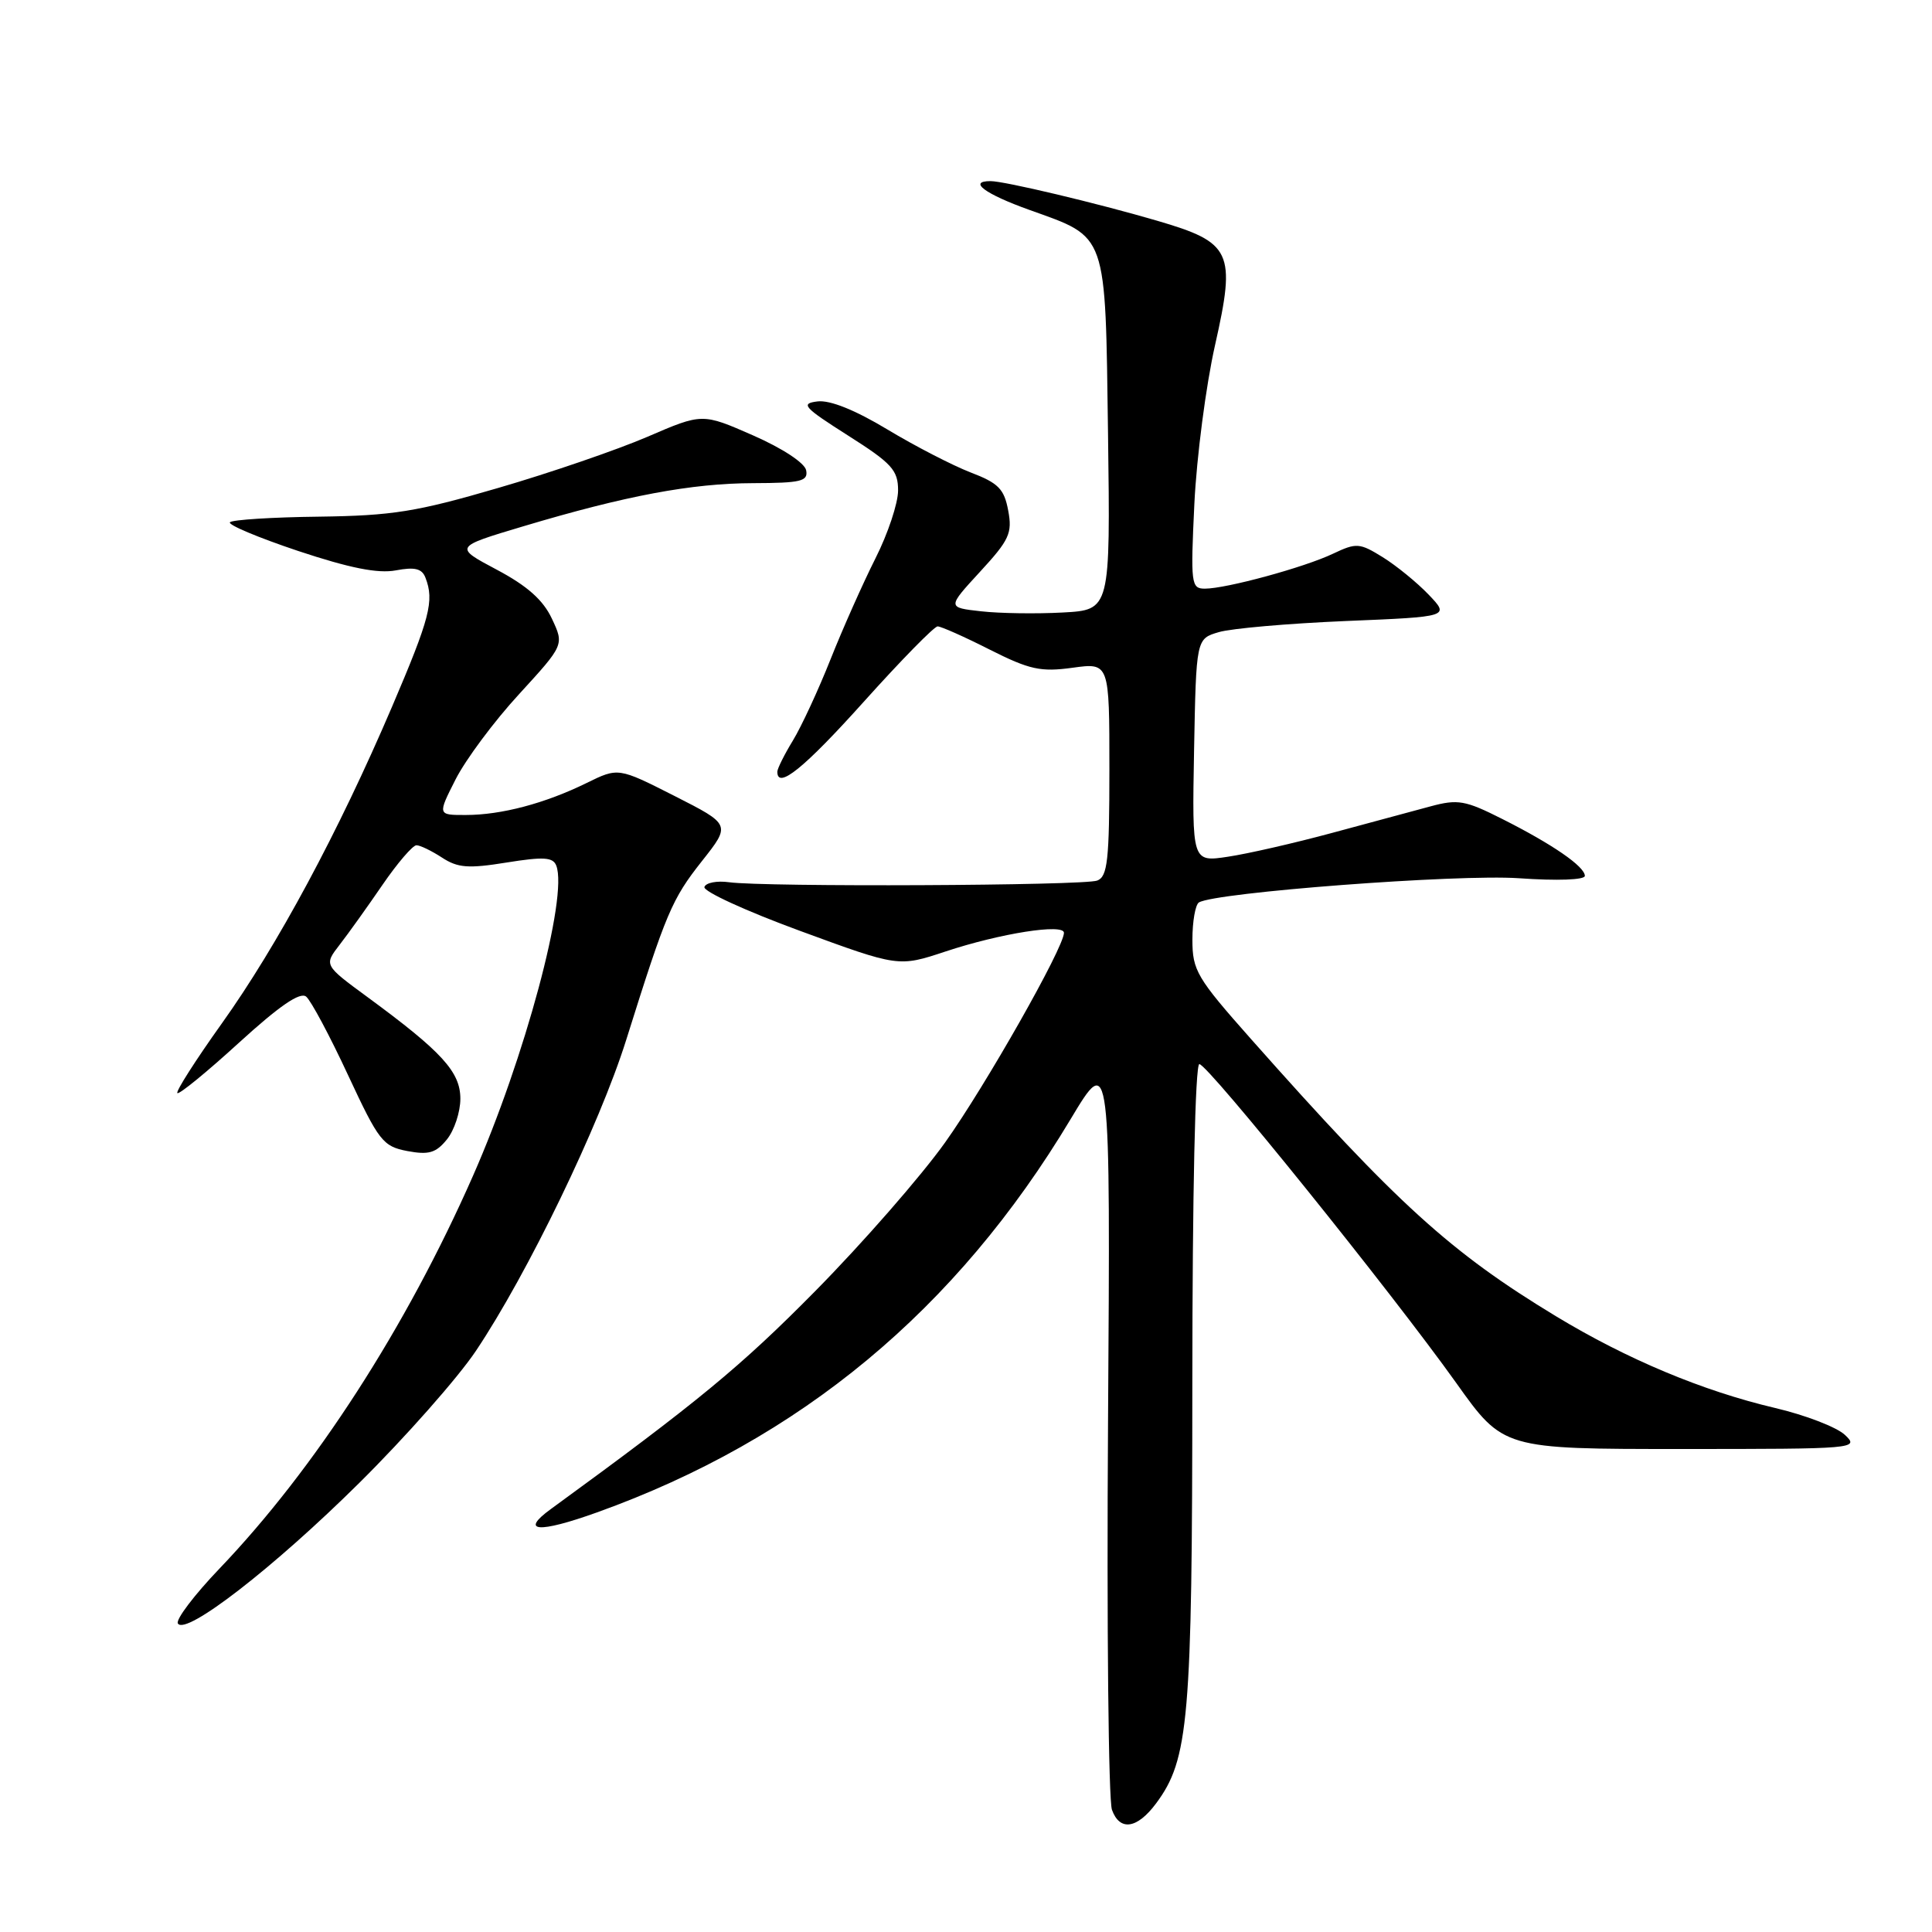 <?xml version="1.0" encoding="UTF-8" standalone="no"?>
<!DOCTYPE svg PUBLIC "-//W3C//DTD SVG 1.1//EN" "http://www.w3.org/Graphics/SVG/1.1/DTD/svg11.dtd" >
<svg xmlns="http://www.w3.org/2000/svg" xmlns:xlink="http://www.w3.org/1999/xlink" version="1.1" viewBox="0 0 256 256">
 <g >
 <path fill="currentColor"
d=" M 153.18 238.97 C 157.52 233.14 157.98 227.90 157.99 183.25 C 158.00 158.21 158.37 141.00 158.92 141.00 C 160.04 141.00 184.32 171.14 192.96 183.25 C 199.19 192.00 199.19 192.00 222.82 192.00 C 245.90 192.00 246.40 191.96 244.47 190.14 C 243.39 189.11 239.21 187.50 235.19 186.56 C 225.59 184.30 215.59 180.11 206.16 174.40 C 192.17 165.92 185.15 159.54 165.75 137.66 C 158.58 129.57 158.00 128.59 158.00 124.52 C 158.00 122.10 158.39 119.88 158.86 119.58 C 161.03 118.25 193.15 115.81 201.25 116.37 C 206.35 116.73 210.00 116.59 210.00 116.06 C 210.00 114.82 205.70 111.86 199.04 108.51 C 194.15 106.04 193.17 105.87 189.54 106.85 C 187.32 107.44 181.44 109.03 176.49 110.37 C 171.53 111.71 165.33 113.13 162.71 113.52 C 157.95 114.24 157.95 114.24 158.22 99.44 C 158.50 84.64 158.50 84.64 161.50 83.76 C 163.15 83.27 170.71 82.61 178.30 82.29 C 192.10 81.72 192.10 81.72 189.30 78.79 C 187.76 77.18 185.02 74.95 183.22 73.83 C 180.15 71.93 179.73 71.90 176.63 73.37 C 172.81 75.19 162.48 78.00 159.65 78.00 C 157.83 78.00 157.75 77.38 158.26 66.75 C 158.56 60.56 159.79 51.10 161.00 45.73 C 163.79 33.35 163.22 32.14 153.30 29.24 C 145.41 26.93 133.06 23.99 131.25 24.00 C 128.22 24.00 130.50 25.70 136.39 27.81 C 146.81 31.55 146.45 30.53 146.82 57.51 C 147.13 80.82 147.13 80.82 140.82 81.16 C 137.34 81.35 132.47 81.28 130.00 81.00 C 125.50 80.50 125.50 80.50 129.86 75.76 C 133.74 71.55 134.16 70.65 133.59 67.64 C 133.06 64.78 132.28 64.00 128.61 62.60 C 126.23 61.68 121.26 59.12 117.59 56.91 C 113.31 54.33 109.98 52.99 108.33 53.19 C 106.03 53.47 106.47 53.96 112.37 57.71 C 118.19 61.40 119.00 62.30 119.00 64.99 C 119.00 66.68 117.65 70.73 116.00 73.99 C 114.36 77.25 111.68 83.26 110.06 87.34 C 108.44 91.42 106.19 96.28 105.06 98.13 C 103.93 99.98 103.01 101.84 103.00 102.25 C 102.99 104.67 106.54 101.80 114.46 92.98 C 119.39 87.49 123.79 83.00 124.24 83.00 C 124.69 83.00 127.80 84.38 131.15 86.08 C 136.43 88.74 137.90 89.06 142.12 88.48 C 147.00 87.81 147.00 87.81 147.00 101.94 C 147.00 113.99 146.76 116.15 145.39 116.68 C 143.63 117.36 101.27 117.55 96.60 116.90 C 95.00 116.68 93.53 116.96 93.34 117.53 C 93.14 118.10 98.85 120.72 106.02 123.35 C 119.06 128.14 119.06 128.14 125.28 126.08 C 132.54 123.67 141.01 122.34 140.98 123.61 C 140.94 125.61 130.60 143.84 125.24 151.37 C 122.08 155.81 114.33 164.69 108.00 171.10 C 98.19 181.04 92.45 185.78 73.00 199.95 C 68.80 203.00 71.34 203.19 79.11 200.40 C 106.05 190.73 126.72 173.57 141.87 148.28 C 147.14 139.50 147.14 139.50 146.82 188.50 C 146.64 215.45 146.88 238.54 147.34 239.81 C 148.37 242.67 150.67 242.34 153.18 238.97 Z  M 47.60 196.50 C 53.71 190.45 60.67 182.57 63.06 179.00 C 69.91 168.78 79.43 149.08 82.97 137.81 C 88.28 120.90 89.02 119.15 93.01 114.10 C 96.84 109.26 96.84 109.26 89.38 105.47 C 81.92 101.69 81.92 101.69 77.71 103.76 C 72.23 106.45 66.43 107.99 61.73 107.99 C 57.97 108.00 57.97 108.00 60.38 103.25 C 61.71 100.64 65.48 95.56 68.78 91.98 C 74.76 85.45 74.76 85.45 73.13 81.98 C 71.97 79.50 69.86 77.63 65.83 75.49 C 60.16 72.48 60.16 72.48 69.33 69.74 C 82.94 65.67 91.64 64.04 99.82 64.02 C 106.14 64.00 107.10 63.77 106.82 62.32 C 106.64 61.35 103.68 59.40 99.78 57.69 C 93.06 54.74 93.06 54.74 85.78 57.88 C 81.78 59.60 72.88 62.66 66.00 64.66 C 55.19 67.82 51.99 68.33 42.28 68.46 C 36.12 68.53 30.80 68.87 30.47 69.20 C 30.14 69.52 34.20 71.23 39.49 73.00 C 46.35 75.28 50.07 76.02 52.44 75.58 C 54.97 75.10 55.92 75.34 56.38 76.56 C 57.56 79.62 56.97 81.89 51.94 93.66 C 44.83 110.29 36.76 125.29 29.40 135.60 C 25.93 140.46 23.28 144.61 23.50 144.84 C 23.73 145.06 27.40 142.06 31.66 138.17 C 37.02 133.28 39.77 131.39 40.57 132.06 C 41.20 132.58 43.70 137.25 46.11 142.44 C 50.20 151.22 50.74 151.90 53.97 152.52 C 56.81 153.05 57.76 152.78 59.22 150.98 C 60.20 149.77 61.00 147.34 61.00 145.59 C 61.00 142.03 58.57 139.37 48.71 132.13 C 42.92 127.88 42.92 127.88 45.00 125.19 C 46.15 123.71 48.70 120.14 50.68 117.25 C 52.66 114.36 54.69 112.00 55.18 112.00 C 55.67 112.00 57.19 112.74 58.56 113.63 C 60.65 115.00 62.05 115.11 67.12 114.29 C 72.03 113.50 73.28 113.58 73.71 114.70 C 75.29 118.81 69.53 140.26 62.67 155.81 C 53.81 175.92 41.74 194.61 29.08 207.85 C 25.74 211.34 23.26 214.61 23.57 215.12 C 24.59 216.77 36.29 207.71 47.60 196.50 Z "/>
</g>
</svg>